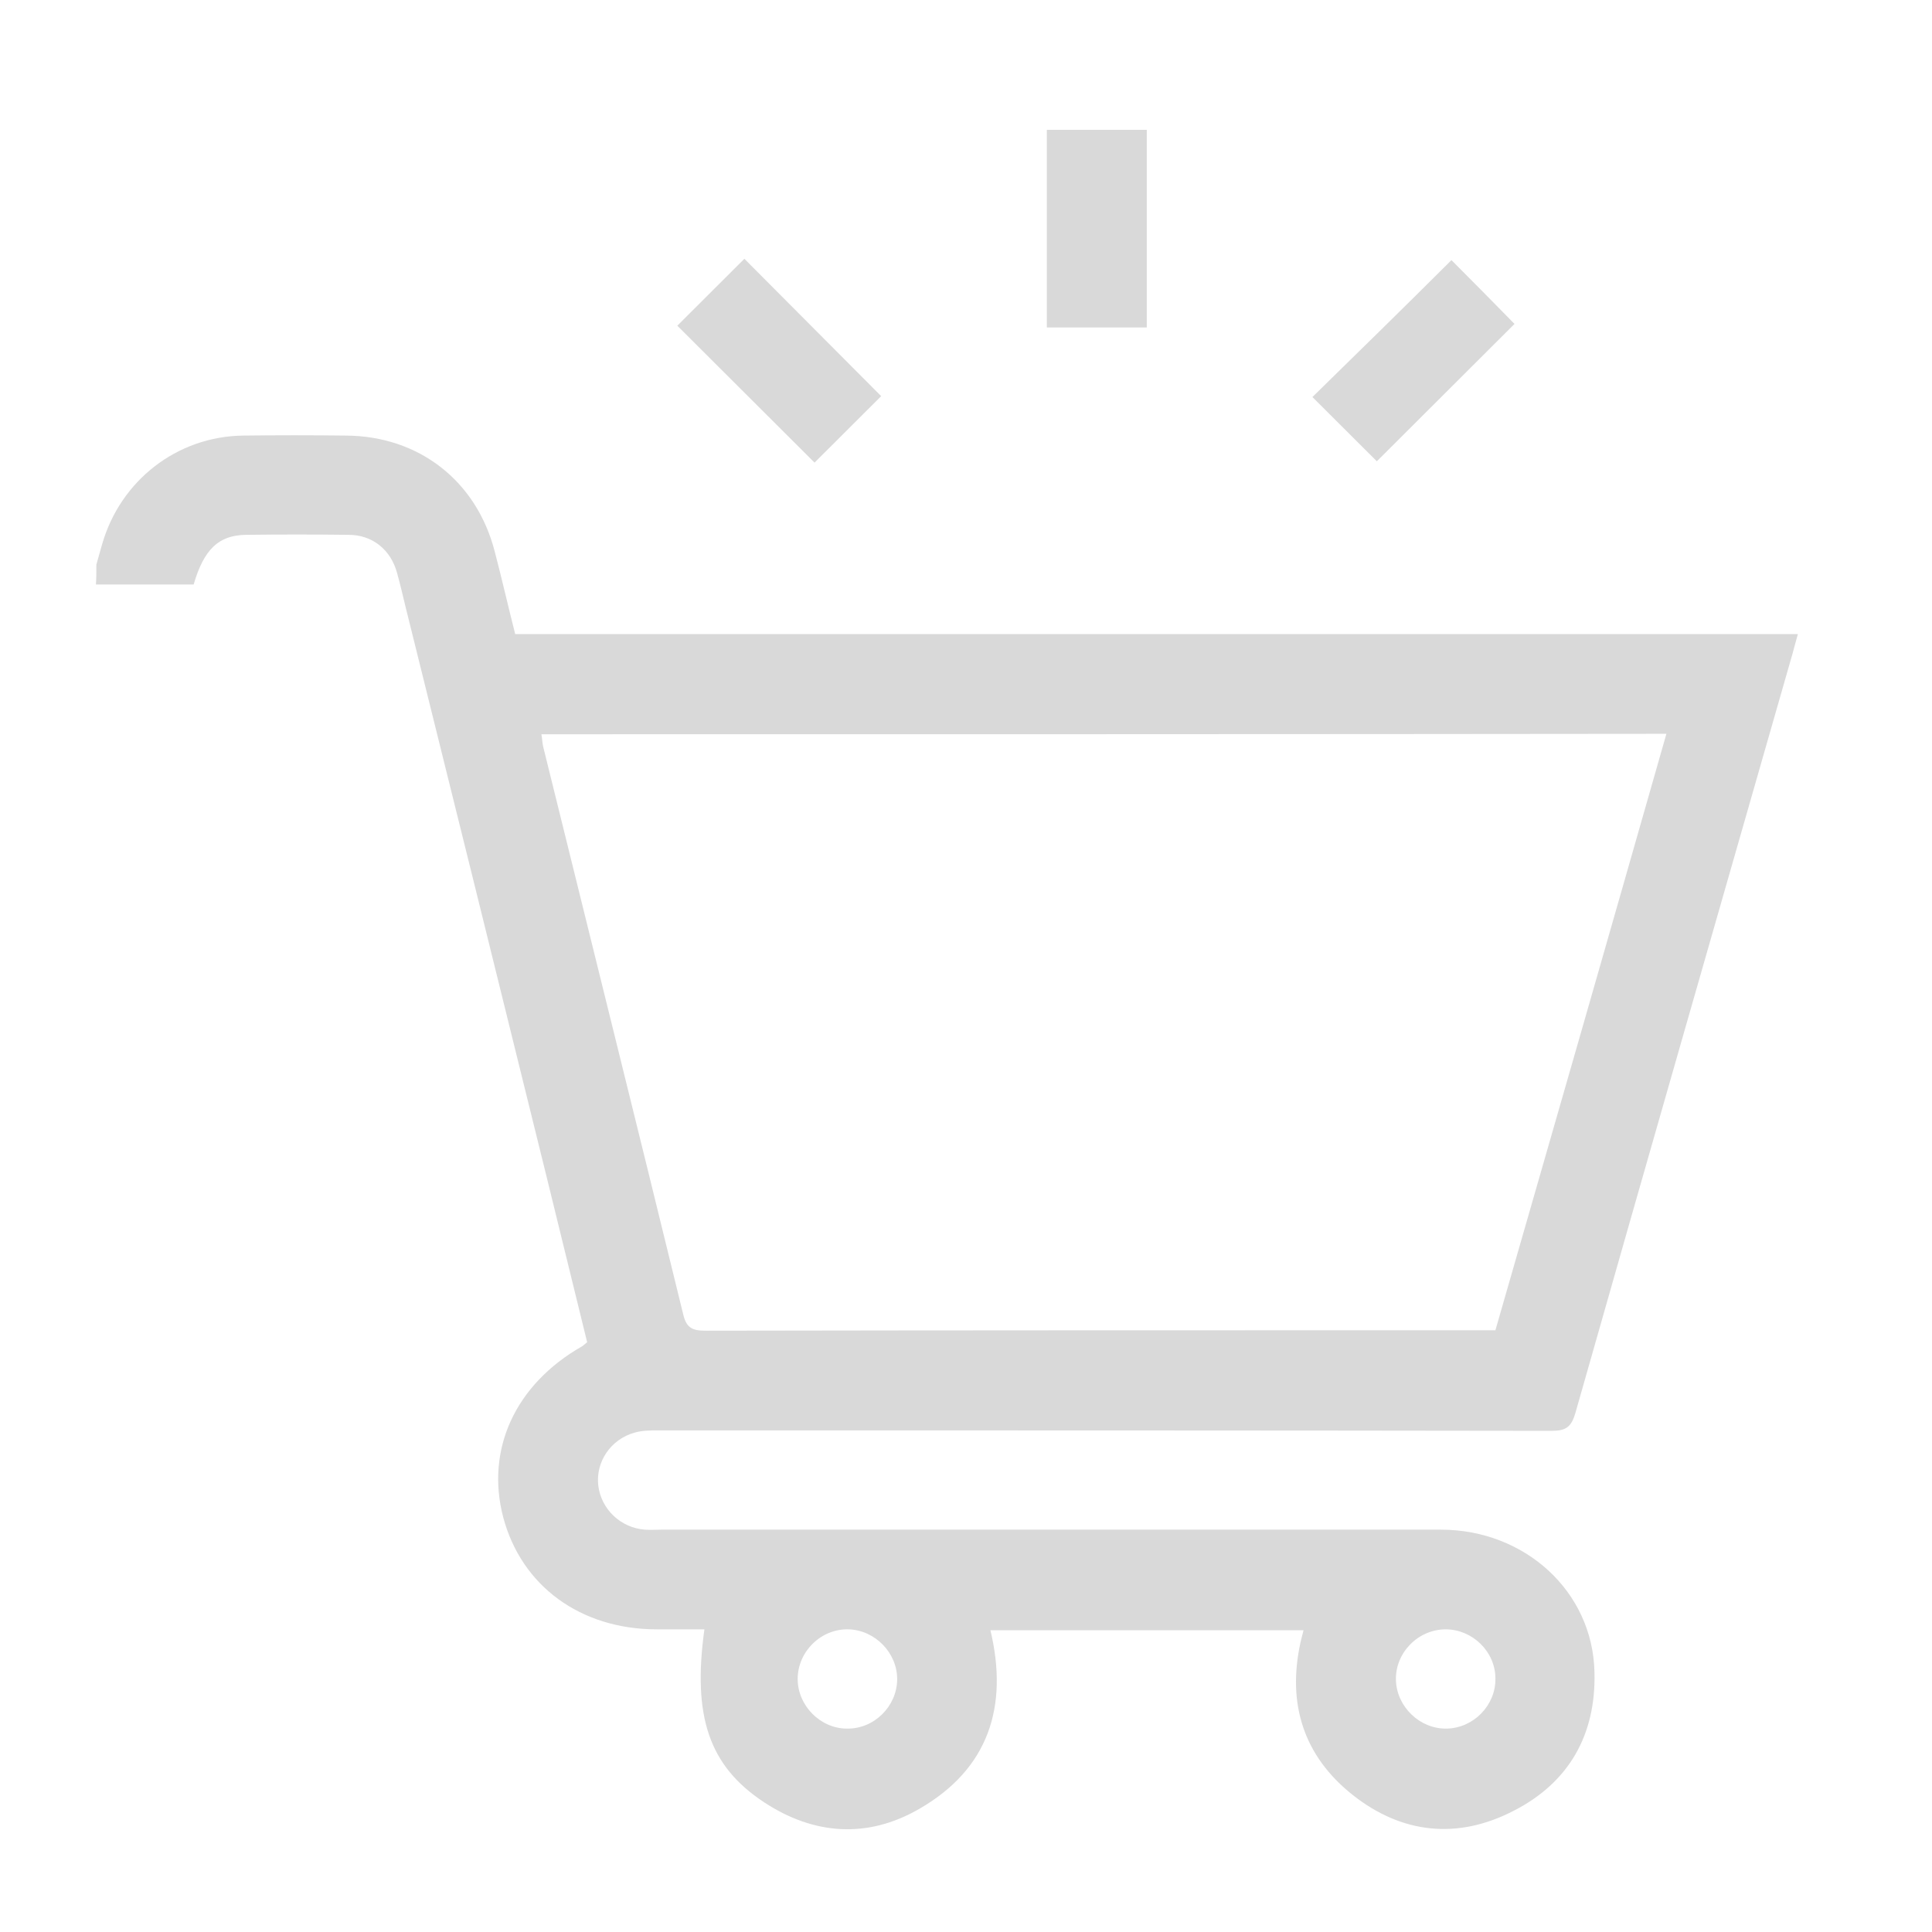 <svg width="181" height="181" viewBox="0 0 181 181" fill="none" xmlns="http://www.w3.org/2000/svg">
<path d="M9.029 52.889C9.196 52.266 9.404 51.602 9.57 50.979C11.276 45.042 16.561 40.891 22.76 40.808C25.964 40.767 29.21 40.767 32.414 40.808C39.237 40.849 44.647 45.042 46.353 51.685C47.018 54.217 47.601 56.791 48.267 59.406C88.295 59.406 128.281 59.406 168.434 59.406C168.226 60.112 168.101 60.652 167.935 61.233C161.152 84.937 154.329 108.642 147.588 132.387C147.213 133.674 146.714 134.048 145.383 134.048C117.504 134.006 89.626 134.006 61.748 134.006C60.958 134.006 60.167 134.006 59.459 134.214C57.213 134.837 55.798 136.954 56.048 139.154C56.297 141.354 58.128 143.139 60.417 143.306C60.916 143.347 61.457 143.306 61.956 143.306C86.297 143.306 110.639 143.306 134.98 143.306C142.886 143.306 149.211 149.117 149.377 156.631C149.543 162.485 147.005 167.01 141.763 169.667C136.52 172.365 131.319 171.784 126.742 168.172C122.123 164.519 120.583 159.62 121.832 153.892C121.915 153.559 121.998 153.186 122.123 152.729C112.303 152.729 102.608 152.729 92.788 152.729C94.495 159.869 92.622 165.723 86.131 169.459C81.263 172.282 76.228 171.908 71.568 168.836C66.408 165.432 64.869 160.783 65.992 152.646C64.494 152.646 62.996 152.646 61.54 152.646C54.383 152.646 48.849 148.578 47.143 142.143C45.479 135.792 48.267 129.689 54.55 126.119C54.675 126.036 54.799 125.911 55.007 125.745C53.759 120.68 52.511 115.574 51.263 110.468C46.852 92.576 42.441 74.725 37.989 56.832C37.739 55.794 37.49 54.715 37.199 53.677C36.616 51.519 34.91 50.107 32.663 50.107C29.459 50.066 26.214 50.066 23.01 50.107C20.472 50.149 19.099 51.477 18.142 54.757C15.104 54.757 12.067 54.757 8.988 54.757C9.029 54.134 9.029 53.511 9.029 52.889ZM50.722 68.788C50.805 69.245 50.805 69.619 50.888 69.951C55.257 87.677 59.668 105.362 63.995 123.088C64.286 124.375 64.827 124.666 66.075 124.666C90.209 124.624 114.342 124.624 138.475 124.624C138.975 124.624 139.516 124.624 140.098 124.624C145.466 105.985 150.792 87.428 156.118 68.747C120.916 68.788 85.923 68.788 50.722 68.788ZM79.349 161.945C81.887 161.987 84.009 159.869 84.051 157.379C84.092 154.888 82.012 152.729 79.515 152.646C76.935 152.563 74.73 154.722 74.73 157.296C74.73 159.786 76.852 161.945 79.349 161.945ZM135.521 161.945C138.059 161.904 140.14 159.745 140.098 157.254C140.098 154.722 137.934 152.646 135.438 152.646C132.858 152.646 130.694 154.846 130.778 157.42C130.861 159.911 133.025 161.987 135.521 161.945Z" fill="#D9D9D9"/>
<path d="M107.435 12.164C107.435 18.308 107.435 24.452 107.435 30.679C104.314 30.679 101.318 30.679 98.073 30.679C98.073 24.493 98.073 18.308 98.073 12.164C101.194 12.164 104.314 12.164 107.435 12.164Z" fill="#D9D9D9"/>
<path d="M76.311 43.34C72.067 39.106 67.698 34.747 63.454 30.513C65.493 28.478 67.656 26.32 69.737 24.244C73.981 28.52 78.308 32.837 82.553 37.113C80.514 39.148 78.392 41.265 76.311 43.34Z" fill="#D9D9D9"/>
<path d="M135.979 24.369C137.851 26.237 139.932 28.354 141.887 30.347C137.643 34.581 133.274 38.94 128.989 43.216C127.116 41.348 124.994 39.23 122.955 37.196C127.241 33.003 131.61 28.727 135.979 24.369Z" fill="#D9D9D9"/>
</svg>

